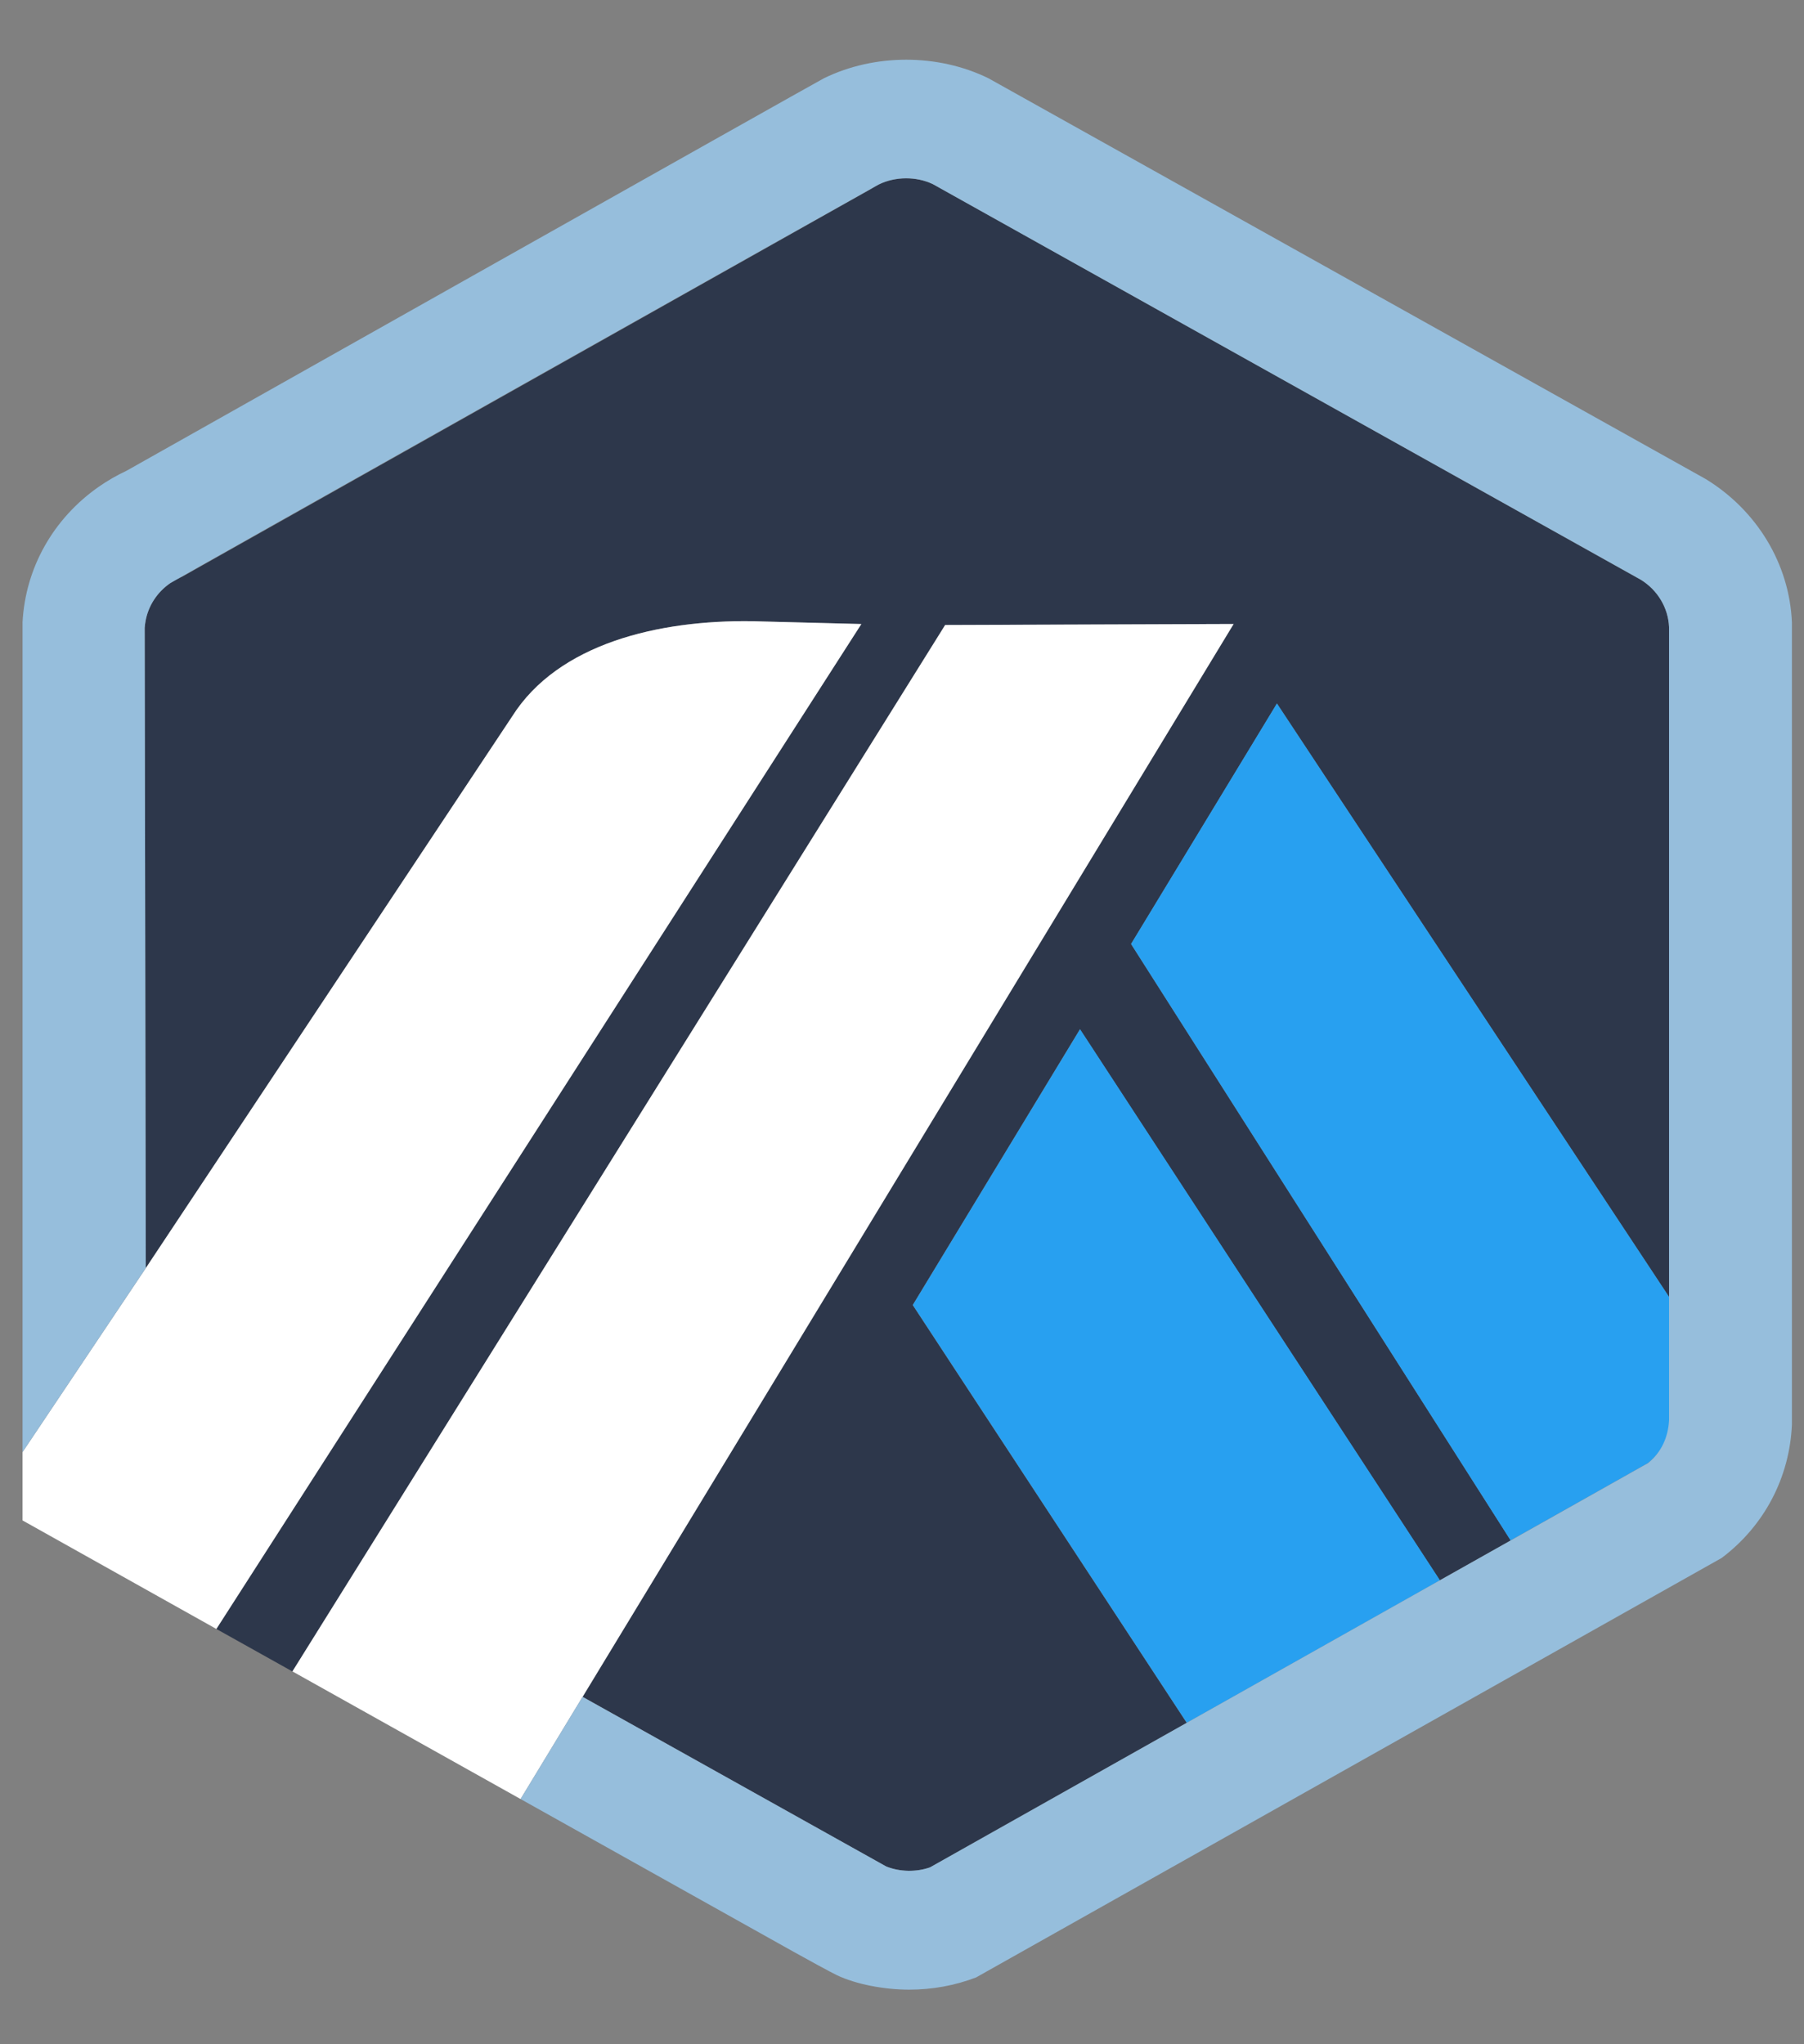 <svg width="30" height="34" viewBox="0 0 30 34" fill="none" xmlns="http://www.w3.org/2000/svg">
<rect x="0" y="0" width="30" height="34" fill="#808080" stroke="none"/>
<path d="M18.809 15.701L21.235 11.701L27.774 21.598L27.777 23.497L27.756 10.428C27.741 10.108 27.566 9.816 27.288 9.644L15.514 3.063C15.239 2.932 14.89 2.933 14.615 3.068C14.578 3.086 14.543 3.105 14.51 3.127L14.469 3.152L3.041 9.586L2.997 9.606C2.94 9.631 2.882 9.664 2.828 9.701C2.611 9.852 2.467 10.076 2.421 10.326C2.414 10.364 2.409 10.403 2.406 10.442L2.424 21.092L8.515 11.918C9.282 10.702 10.953 10.31 12.504 10.332L14.324 10.378L3.598 27.093L4.863 27.8L15.717 10.395L20.515 10.378L9.688 28.222L14.2 30.744L14.739 31.045C14.967 31.135 15.236 31.139 15.466 31.059L27.404 24.336L25.122 25.621L18.809 15.701ZM19.735 28.655L15.178 21.706L17.959 17.119L23.944 26.285L19.735 28.655Z" fill="#2D374B"/>
<path d="M15.18 21.705L19.736 28.654L23.946 26.284L17.961 17.118L15.18 21.705Z" fill="#28A0F0"/>
<path d="M27.777 23.496L27.774 21.597L21.235 11.7L18.809 15.7L25.121 25.62L27.404 24.335C27.628 24.159 27.763 23.899 27.777 23.619L27.777 23.496Z" fill="#28A0F0"/>
<path d="M0.375 25.288L3.598 27.093L14.324 10.379L12.504 10.332C10.953 10.311 9.282 10.702 8.515 11.919L2.424 21.092L0.375 24.151V25.288Z" fill="white"/>
<path d="M20.515 10.378L15.718 10.395L4.863 27.799L8.657 29.922L9.689 28.221L20.515 10.378Z" fill="white"/>
<path d="M29.799 10.354C29.759 9.379 29.216 8.487 28.365 7.967L16.438 1.302C15.596 0.89 14.544 0.89 13.701 1.302C13.601 1.351 2.102 7.831 2.102 7.831C1.943 7.905 1.789 7.994 1.645 8.094C0.886 8.623 0.423 9.445 0.375 10.348V24.151L2.424 21.091L2.406 10.441C2.409 10.402 2.414 10.364 2.421 10.326C2.467 10.076 2.611 9.852 2.828 9.701C2.882 9.663 14.578 3.085 14.615 3.067C14.89 2.933 15.239 2.931 15.514 3.063L27.288 9.643C27.566 9.815 27.741 10.108 27.756 10.427V23.62C27.742 23.9 27.628 24.159 27.404 24.336L25.122 25.621L23.944 26.284L19.735 28.654L15.466 31.058C15.236 31.139 14.967 31.134 14.739 31.044L9.688 28.222L8.657 29.922L13.195 32.461C13.345 32.544 13.479 32.618 13.589 32.678C13.759 32.77 13.875 32.832 13.916 32.851C14.238 33.004 14.702 33.092 15.121 33.092C15.504 33.092 15.878 33.024 16.232 32.889L28.631 25.912C29.343 25.376 29.762 24.568 29.799 23.693V10.354Z" fill="#96BEDC"/>
</svg>
